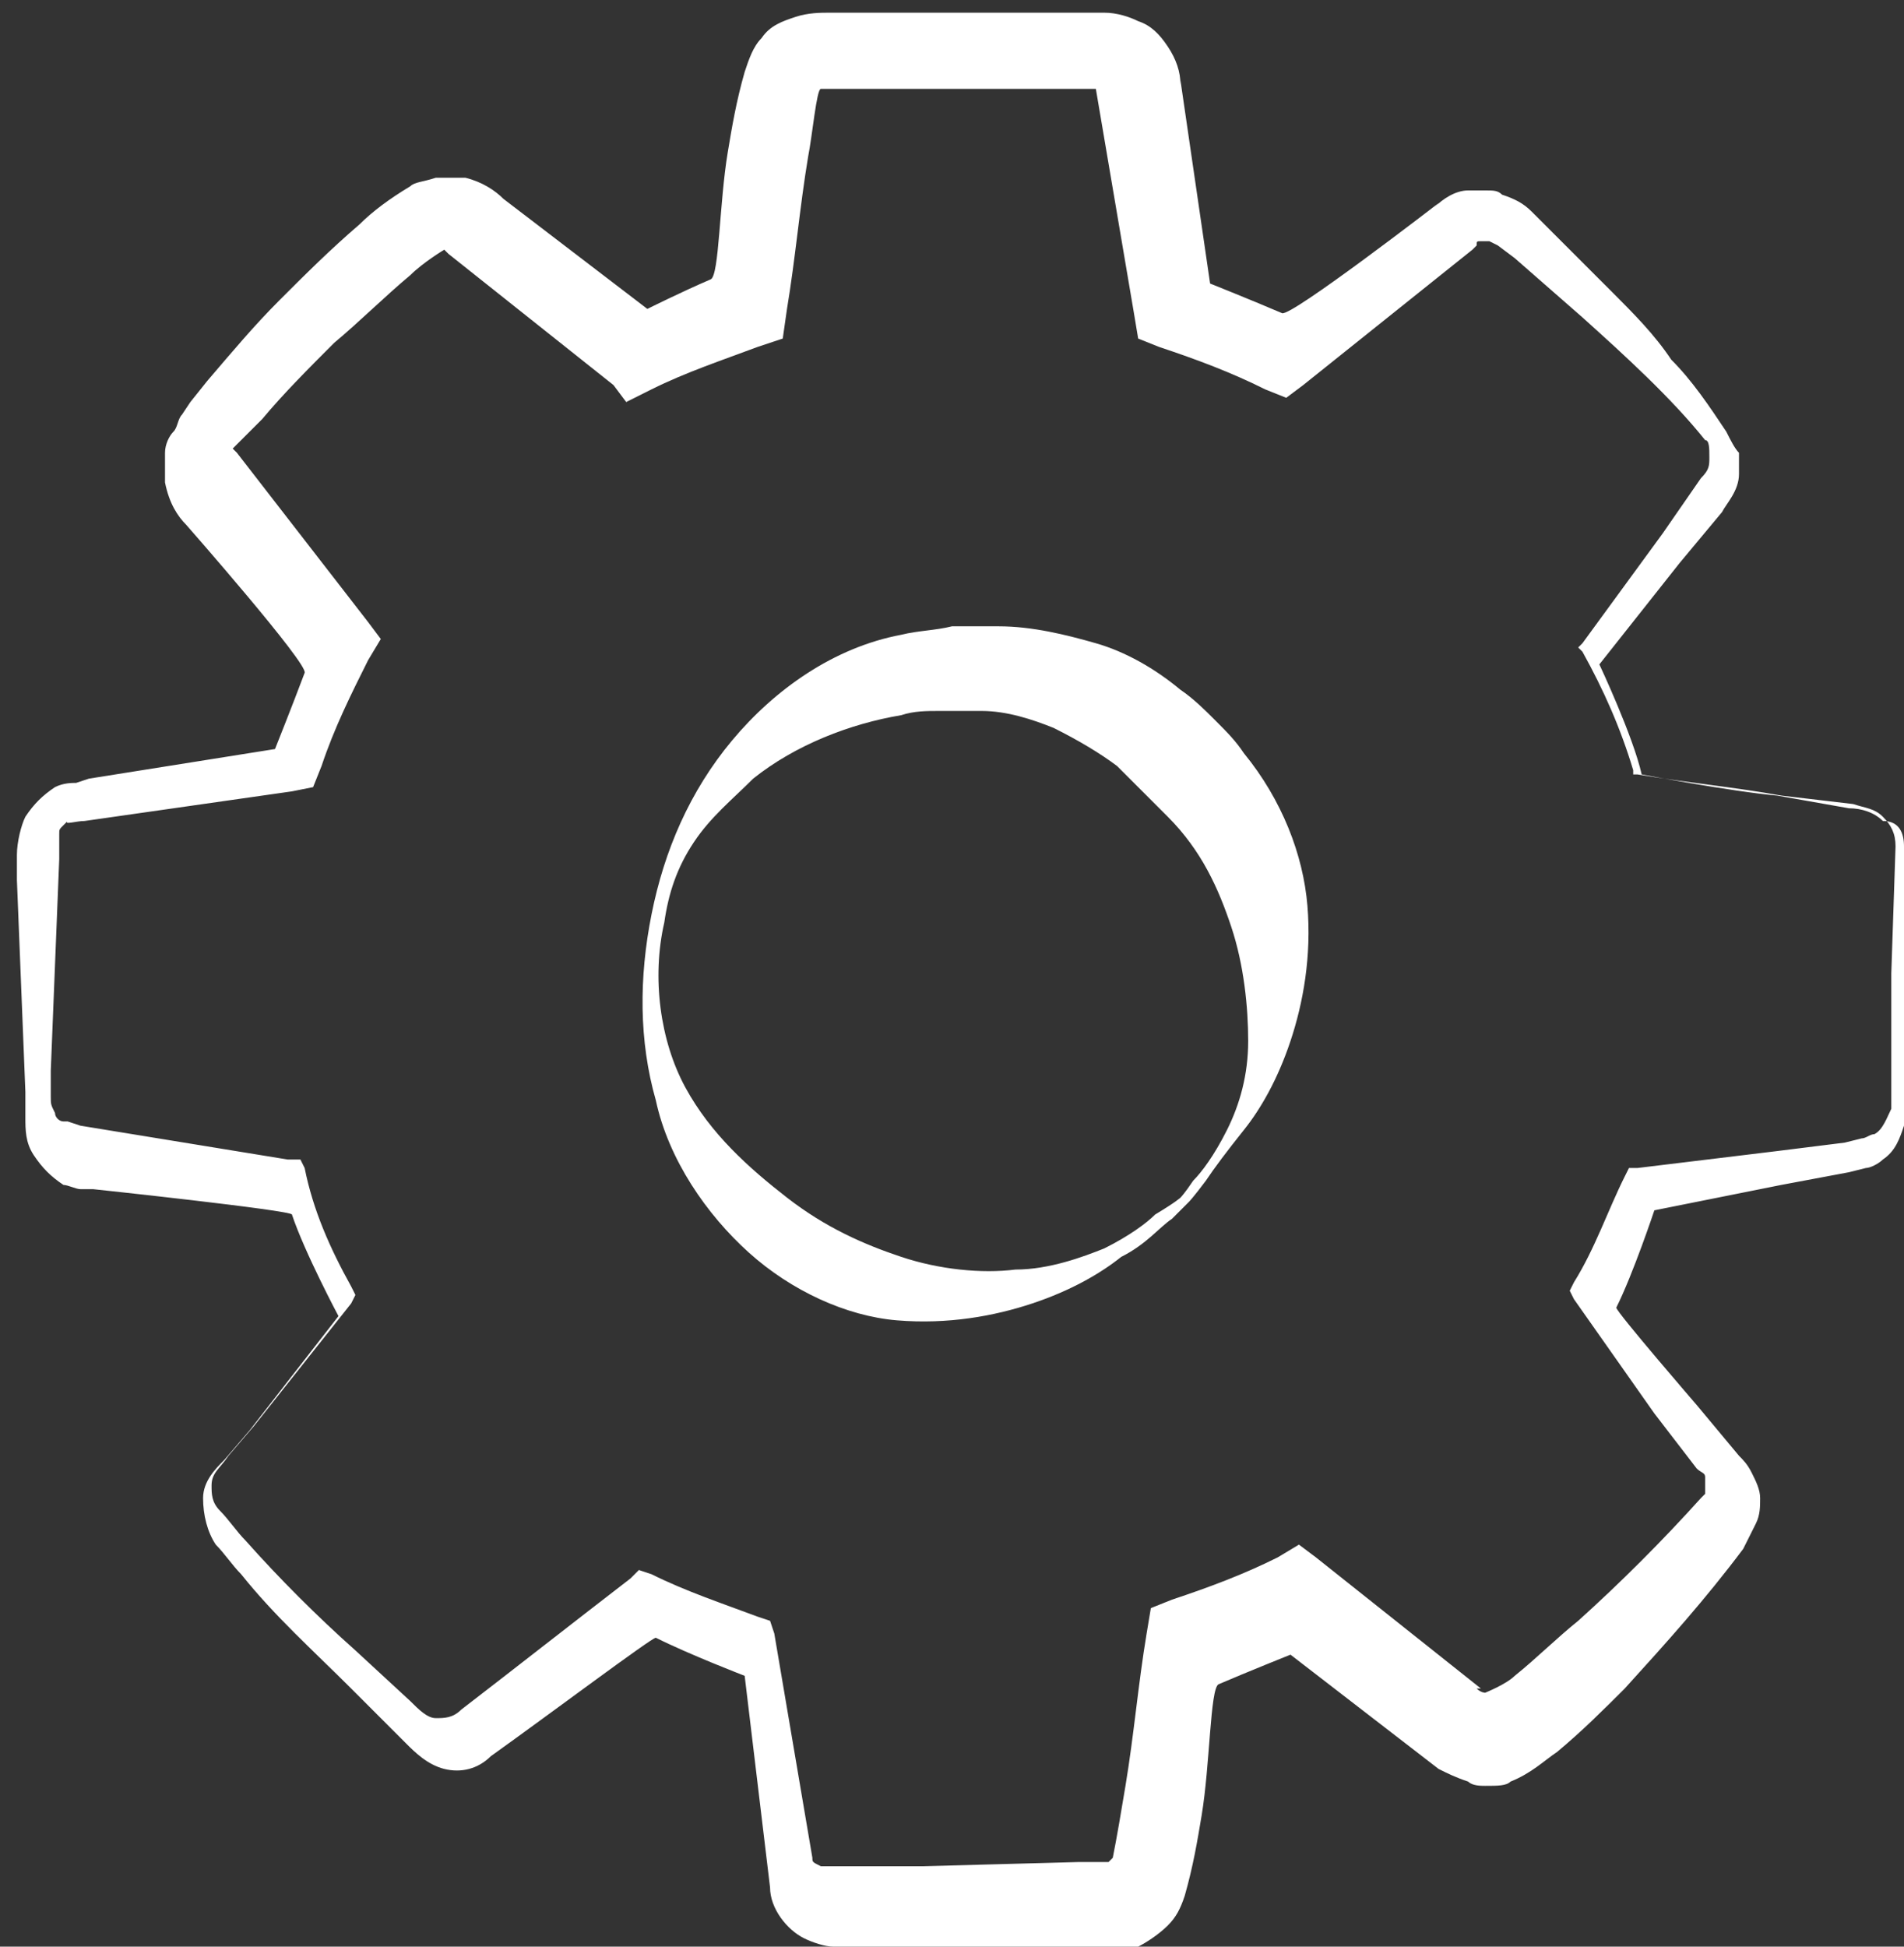 <?xml version="1.0" encoding="utf-8"?>
<!-- Generator: Adobe Illustrator 18.0.0, SVG Export Plug-In . SVG Version: 6.00 Build 0)  -->
<!DOCTYPE svg PUBLIC "-//W3C//DTD SVG 1.1//EN" "http://www.w3.org/Graphics/SVG/1.1/DTD/svg11.dtd">
<svg version="1.1" id="Layer_1" xmlns="http://www.w3.org/2000/svg" xmlns:xlink="http://www.w3.org/1999/xlink" x="0px" y="0px"
	 viewBox="283.5 372.9 45 46" enable-background="new 283.5 372.9 45 46" xml:space="preserve">
<rect x="283.5" y="372.9" width="45" height="46" fill="#333333" stroke="none"/>
<path fill="#FFFFFF" d="M328.5,392.9l0,3.3l0,1.6l0,0.8c0,0.3,0,0.5,0,0.9c-0.1,0.3-0.2,0.6-0.5,0.8c-0.1,0.1-0.3,0.2-0.4,0.2
	l-0.4,0.1l-1.6,0.3l-3,0.6c0,0-0.5,1.5-0.9,2.3c0,0.1,1.9,2.3,1.9,2.3l1,1.2c0.1,0.1,0.2,0.2,0.3,0.4c0.1,0.2,0.2,0.4,0.2,0.6
	c0,0.2,0,0.4-0.1,0.6c-0.1,0.2-0.2,0.4-0.3,0.6l0,0c-0.9,1.2-1.8,2.2-2.8,3.3c-0.5,0.5-1,1-1.6,1.5c-0.3,0.2-0.6,0.5-1.1,0.7
	c-0.1,0.1-0.3,0.1-0.6,0.1c-0.1,0-0.3,0-0.4-0.1c-0.3-0.1-0.5-0.2-0.7-0.3l0,0l0,0l-3.5-2.7c0,0-1,0.4-1.7,0.7
	c-0.2,0.1-0.2,1.9-0.4,3.1c-0.1,0.6-0.2,1.2-0.4,1.9c-0.1,0.3-0.2,0.5-0.4,0.7c-0.2,0.2-0.5,0.4-0.7,0.5c-0.3,0.1-0.5,0.1-0.7,0.1
	l-0.5,0l-3.7-0.1l-1.8,0c-0.2,0-0.2,0-0.5,0c-0.2,0-0.5-0.1-0.7-0.2c-0.4-0.2-0.8-0.7-0.8-1.2v0l-0.6-5c0,0-1.3-0.5-2.1-0.9
	c-0.1,0-2.5,1.8-3.9,2.8l0,0c-0.3,0.3-0.7,0.4-1.1,0.3c-0.4-0.1-0.7-0.4-0.9-0.6l-1.3-1.3c-0.9-0.9-1.8-1.7-2.6-2.7
	c-0.2-0.2-0.4-0.5-0.6-0.7c-0.2-0.3-0.3-0.7-0.3-1.1c0-0.4,0.3-0.7,0.5-0.9l0.6-0.7l2.1-2.7c0,0-0.8-1.5-1.1-2.4
	c0-0.1-4.7-0.6-4.7-0.6l-0.3,0c-0.1,0-0.3-0.1-0.4-0.1c-0.3-0.2-0.5-0.4-0.7-0.7c-0.2-0.3-0.2-0.6-0.2-0.9l0-0.6l-0.1-2.5l-0.1-2.5
	l0-0.6c0-0.3,0.1-0.7,0.2-0.9c0.2-0.3,0.4-0.5,0.7-0.7c0.2-0.1,0.4-0.1,0.5-0.1l0.3-0.1l4.4-0.7c0,0,0.4-1,0.7-1.8
	c0.1-0.2-2.8-3.5-2.8-3.5c-0.2-0.2-0.4-0.5-0.5-1c0-0.2,0-0.4,0-0.7c0-0.2,0.1-0.4,0.2-0.5c0.1-0.1,0.1-0.3,0.2-0.4l0.2-0.3l0.4-0.5
	c0.6-0.7,1.1-1.3,1.7-1.9c0.6-0.6,1.2-1.2,1.9-1.8c0.3-0.3,0.7-0.6,1.2-0.9c0.1-0.1,0.3-0.1,0.6-0.2c0.1,0,0.3,0,0.4,0
	c0.1,0,0.2,0,0.3,0c0.4,0.1,0.7,0.3,0.9,0.5l3.4,2.6c0,0,0.8-0.4,1.5-0.7c0.2-0.1,0.2-1.8,0.4-3c0.1-0.6,0.2-1.2,0.4-1.9
	c0.1-0.3,0.2-0.6,0.4-0.8c0.2-0.3,0.5-0.4,0.8-0.5c0.3-0.1,0.6-0.1,0.8-0.1h0.5l3.7,0l1.8,0h0.2c0.1,0,0.1,0,0.3,0
	c0.3,0,0.6,0.1,0.8,0.2c0.3,0.1,0.5,0.3,0.7,0.6c0.2,0.3,0.3,0.6,0.3,0.9l0-0.1l0.7,4.8c0,0,1,0.4,1.7,0.7c0.2,0.1,3.7-2.6,3.7-2.6
	l-0.1,0.1c0.2-0.2,0.5-0.4,0.8-0.4c0.1,0,0.3,0,0.4,0c0.2,0,0.3,0,0.4,0.1c0.3,0.1,0.5,0.2,0.7,0.4l0.4,0.4l1.5,1.5
	c0.5,0.5,1,1,1.4,1.6c0.5,0.5,0.9,1.1,1.3,1.7l0,0c0.1,0.2,0.2,0.4,0.3,0.5c0,0.2,0,0.3,0,0.5c0,0.4-0.3,0.7-0.4,0.9l-1,1.2
	l-1.9,2.4c0,0,0.8,1.7,1,2.6c0,0,2.1,0.4,3.2,0.5l1.7,0.3c0.3,0,0.6,0.1,0.8,0.3C328.4,392.3,328.5,392.6,328.5,392.9z M328.3,392.9
	c0-0.3-0.1-0.5-0.3-0.7c-0.2-0.2-0.4-0.2-0.7-0.3l-1.7-0.2c-1.1-0.2-2.2-0.3-3.4-0.5l-0.1,0l0-0.1c-0.3-1-0.7-1.9-1.2-2.8l-0.1-0.1
	l0.1-0.1l1.9-2.6l0.9-1.3c0.2-0.2,0.2-0.3,0.2-0.5c0-0.2,0-0.4-0.1-0.4l0,0l0,0c-0.8-1-1.9-2-2.9-2.9l-1.6-1.4l-0.4-0.3
	c0,0-0.2-0.1-0.2-0.1c0,0-0.1,0-0.1,0c0,0-0.1,0-0.1,0c-0.1,0-0.1,0-0.1,0.1l0,0l-0.1,0.1l-4,3.2l-0.4,0.3l-0.5-0.2
	c-0.8-0.4-1.6-0.7-2.5-1l-0.5-0.2l-0.1-0.6l-0.9-5.3c0,0,0.1,0.1,0,0c0,0,0,0,0,0h-0.4l-1.8,0l-3.7,0h-0.5c0,0,0,0-0.1,0
	c-0.1,0-0.2,1.1-0.3,1.6c-0.2,1.2-0.3,2.4-0.5,3.6l-0.1,0.7l-0.6,0.2c-0.8,0.3-1.7,0.6-2.5,1l-0.6,0.3L298,382l-3.9-3.1
	c0,0-0.1-0.1-0.1-0.1c0,0-0.5,0.3-0.8,0.6c-0.6,0.5-1.2,1.1-1.8,1.6c-0.6,0.6-1.2,1.2-1.7,1.8l-0.4,0.4l-0.2,0.2
	c0,0-0.1,0.1-0.1,0.1c0,0,0,0,0,0c0,0,0,0,0.1,0.1l3.1,4l0.3,0.4l-0.3,0.5c-0.4,0.8-0.8,1.6-1.1,2.5l-0.2,0.5l-0.5,0.1l-4.9,0.7
	c-0.2,0-0.5,0.1-0.4,0c0,0-0.1,0.1-0.1,0.1c-0.1,0.1-0.1,0.1-0.1,0.2l0,0.6l-0.1,2.5l-0.1,2.5l0,0.6c0,0.2,0,0.2,0.1,0.4
	c0,0.1,0.1,0.2,0.2,0.2c0.1,0,0.1,0,0.1,0l0.3,0.1l4.9,0.8l0.3,0l0.1,0.2c0.2,1,0.6,1.9,1.1,2.8l0.1,0.2l-0.1,0.2l-2.3,2.9l-0.6,0.7
	c-0.2,0.3-0.4,0.4-0.4,0.7c0,0.2,0,0.4,0.2,0.6c0.2,0.2,0.4,0.5,0.6,0.7c0.8,0.9,1.7,1.8,2.6,2.6l1.3,1.2c0.2,0.2,0.4,0.4,0.6,0.4
	c0.2,0,0.4,0,0.6-0.2l0,0l0,0c1.3-1,2.7-2.1,4-3.1l0.2-0.2l0.3,0.1c0.8,0.4,1.7,0.7,2.5,1l0.3,0.1l0.1,0.3l0.9,5.3v0
	c0,0.1,0,0.1,0.2,0.2c0.1,0,0.1,0,0.2,0l0.4,0l1.8,0l3.7-0.1l0.5,0c0.1,0,0.2,0,0.2,0c0,0,0,0,0.1-0.1c0.1-0.5,0.2-1.1,0.3-1.7
	c0.2-1.2,0.3-2.4,0.5-3.6l0.1-0.6l0.5-0.2c0.9-0.3,1.7-0.6,2.5-1l0.5-0.3l0.4,0.3l3.9,3.1l-0.1,0c0.1,0.1,0.2,0.1,0.2,0.1
	c0,0,0.5-0.2,0.7-0.4c0.5-0.4,1-0.9,1.5-1.3c1-0.9,2-1.9,2.9-2.9l0,0c0,0,0.1-0.1,0.1-0.1c0,0,0-0.1,0-0.2c0-0.1,0-0.1,0-0.2
	c0-0.1-0.1-0.1-0.2-0.2l-1-1.3l-1.9-2.7l-0.1-0.2l0.1-0.2c0.5-0.8,0.8-1.7,1.2-2.5l0.1-0.2l0.2,0l3.3-0.4l1.6-0.2l0.4-0.1
	c0.1,0,0.2-0.1,0.3-0.1c0.2-0.1,0.3-0.4,0.4-0.6c0-0.2,0-0.5,0-0.8l0-0.8l0-1.6L328.3,392.9z M311.4,401.2c0,0,0.1-0.1,0.3-0.4
	c0.2-0.2,0.5-0.6,0.8-1.2c0.3-0.6,0.5-1.3,0.5-2.1c0-0.8-0.1-1.8-0.4-2.7c-0.3-0.9-0.7-1.8-1.5-2.6c-0.2-0.2-0.4-0.4-0.6-0.6
	c-0.2-0.2-0.4-0.4-0.6-0.6c-0.4-0.3-0.9-0.6-1.5-0.9c-0.5-0.2-1.1-0.4-1.7-0.4c-0.3,0-0.6,0-1,0c-0.3,0-0.6,0-0.9,0.1
	c-1.2,0.2-2.5,0.7-3.5,1.5c-0.5,0.5-1,0.9-1.4,1.5c-0.4,0.6-0.6,1.2-0.7,1.9c-0.3,1.3-0.1,2.8,0.5,3.9c0.6,1.1,1.5,1.9,2.4,2.6
	c0.9,0.7,1.8,1.1,2.7,1.4c0.9,0.3,1.9,0.4,2.7,0.3c0.8,0,1.6-0.3,2.1-0.5c0.6-0.3,1-0.6,1.2-0.8
	C311.3,401.3,311.4,401.2,311.4,401.2z M311.6,401.3c0,0-0.1,0.1-0.4,0.4c-0.3,0.2-0.6,0.6-1.2,0.9c-0.5,0.4-1.2,0.8-2.1,1.1
	c-0.9,0.3-2,0.5-3.2,0.4c-1.2-0.1-2.5-0.7-3.5-1.6c-1-0.9-1.9-2.2-2.2-3.6c-0.4-1.4-0.4-2.9-0.1-4.4c0.3-1.5,0.9-2.9,1.9-4.1
	c1-1.2,2.4-2.2,4-2.5c0.4-0.1,0.8-0.1,1.2-0.2c0.3,0,0.8,0,1.1,0c0.8,0,1.6,0.2,2.3,0.4c0.7,0.2,1.4,0.6,2,1.1
	c0.3,0.2,0.6,0.5,0.8,0.7c0.3,0.3,0.5,0.5,0.7,0.8c0.9,1.1,1.4,2.4,1.5,3.6c0.1,1.2-0.1,2.3-0.4,3.2c-0.3,0.9-0.7,1.6-1.1,2.1
	c-0.4,0.5-0.7,0.9-0.9,1.2C311.7,401.2,311.6,401.3,311.6,401.3z"/>
</svg>

